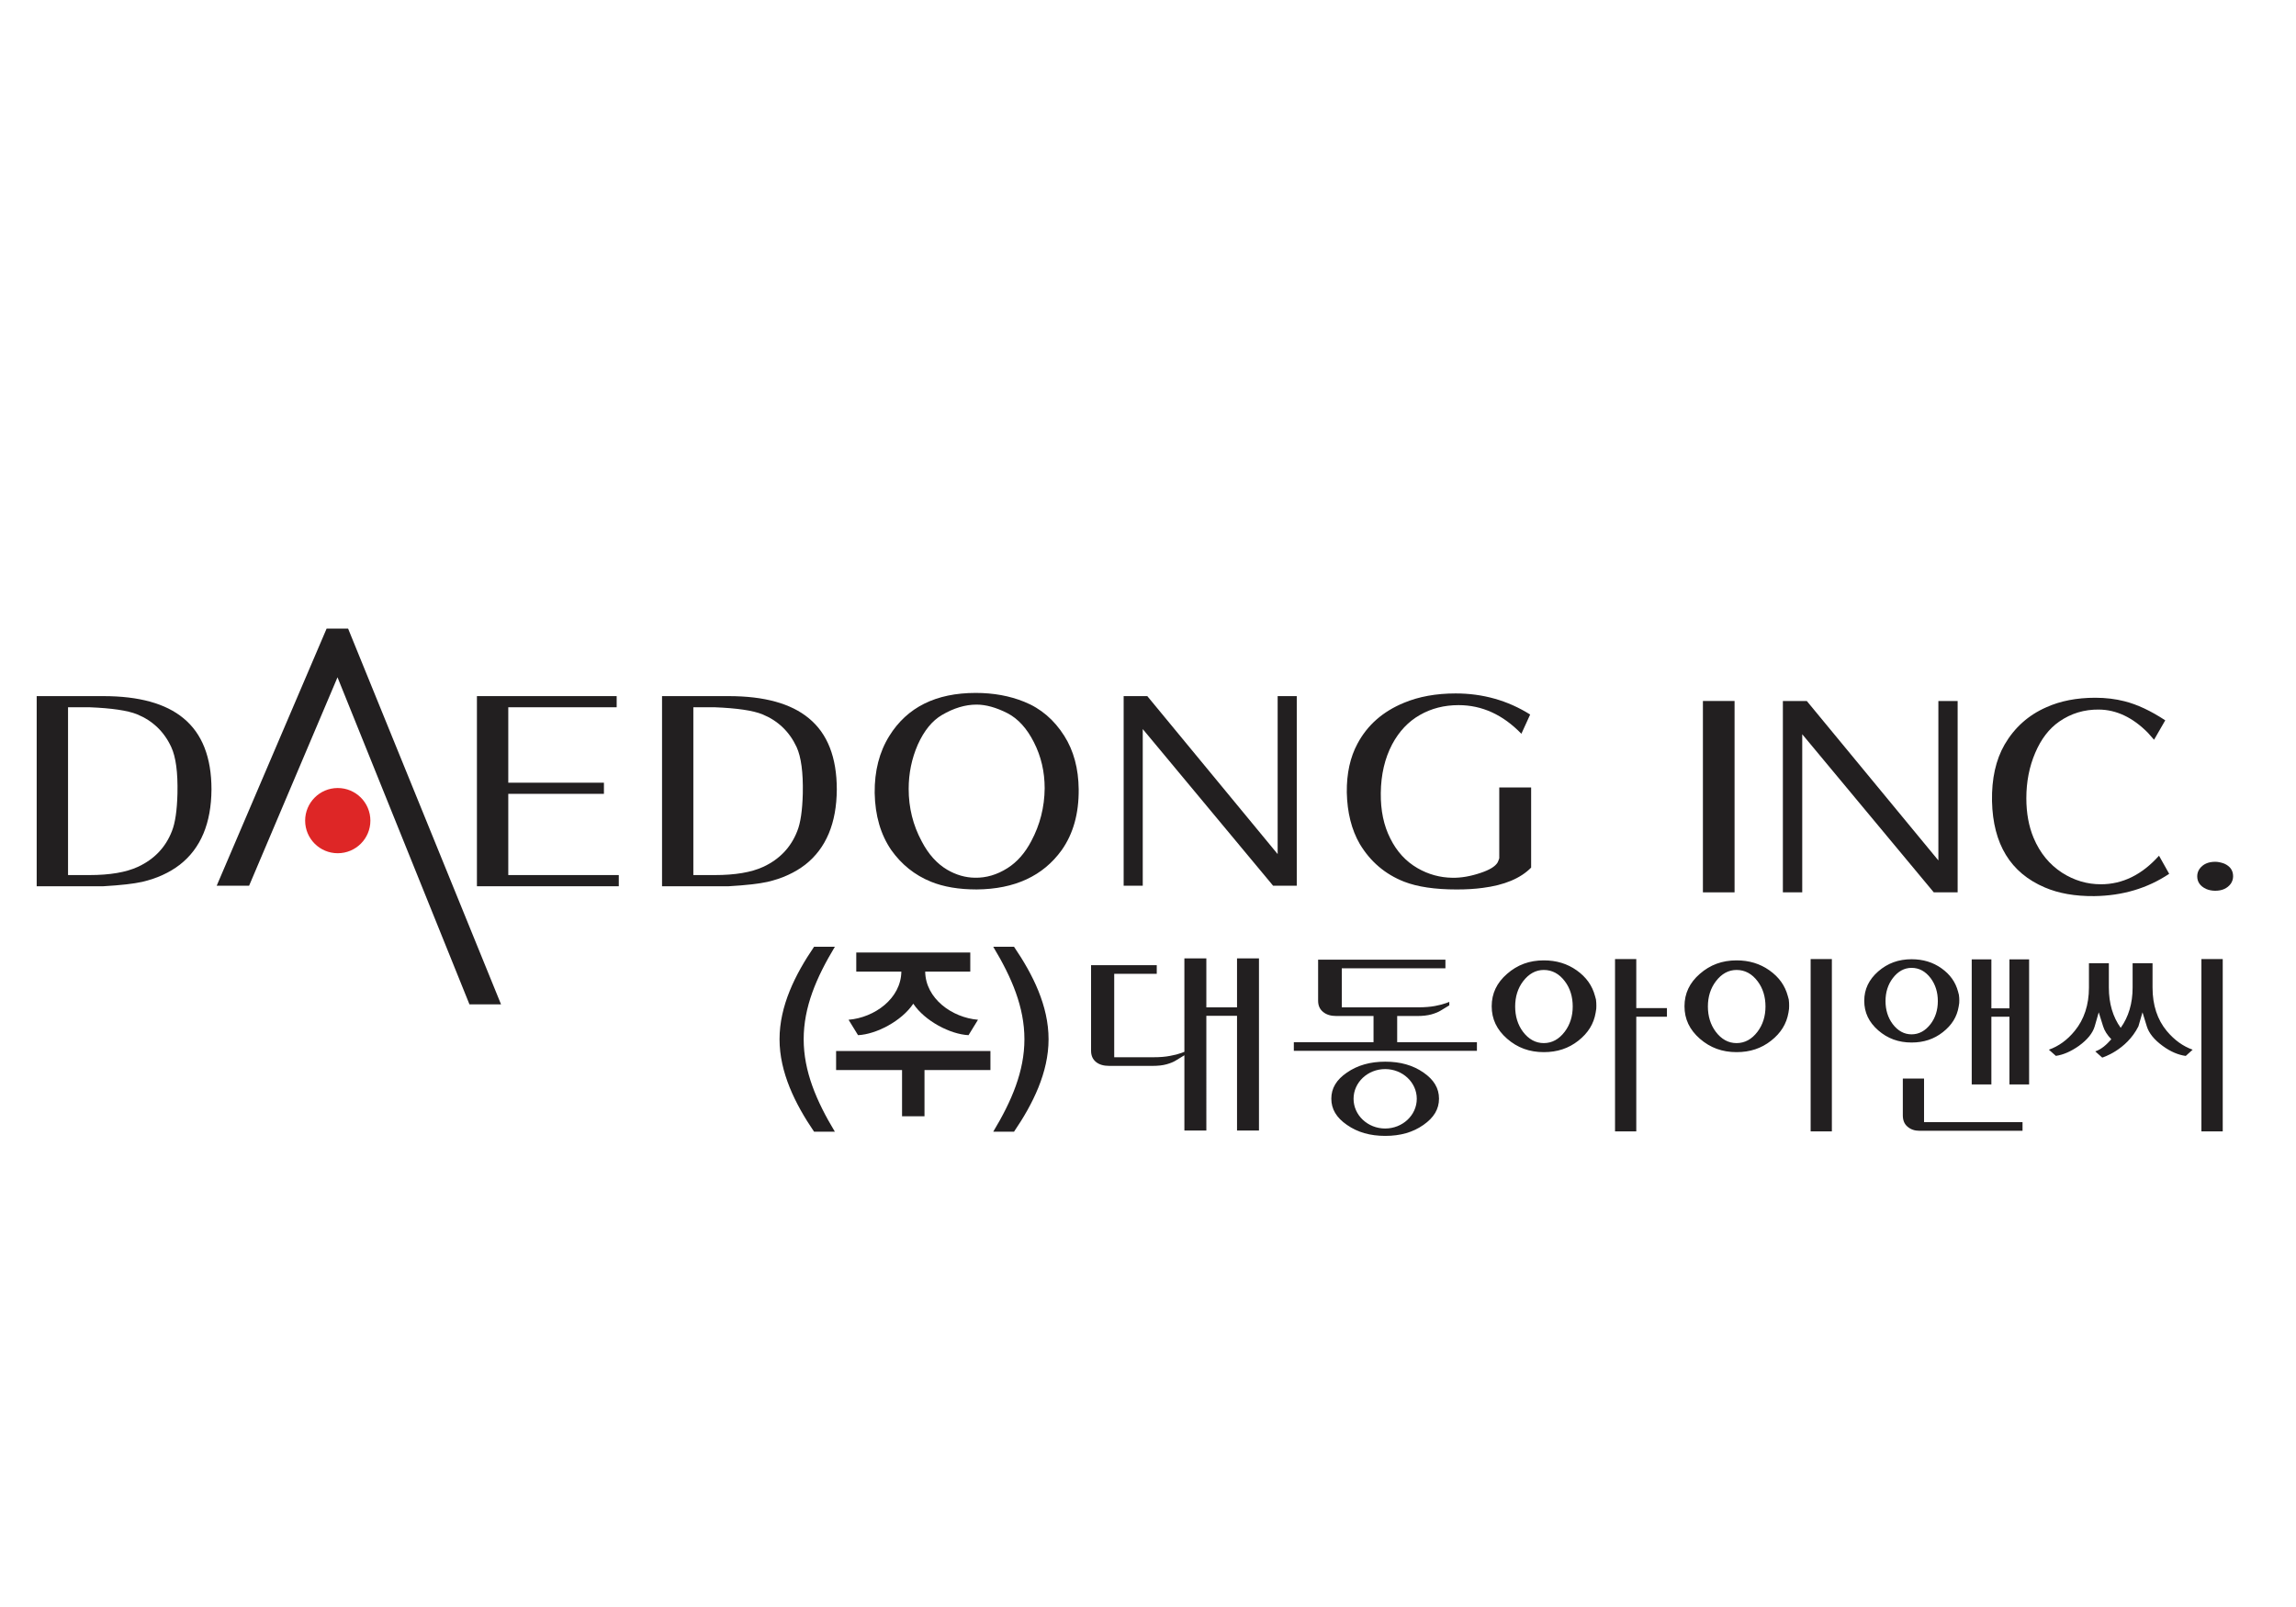 <?xml version="1.0" encoding="UTF-8" standalone="no"?>
<!-- Created with Inkscape (http://www.inkscape.org/) -->

<svg
   version="1.1"
   id="svg2"
   width="3779.533"
   height="2645.667"
   viewBox="0 0 3779.533 2645.667"
   sodipodi:docname="대동로고 (1).ai"
   xmlns:inkscape="http://www.inkscape.org/namespaces/inkscape"
   xmlns:sodipodi="http://sodipodi.sourceforge.net/DTD/sodipodi-0.dtd"
   xmlns="http://www.w3.org/2000/svg"
   xmlns:svg="http://www.w3.org/2000/svg">
  <defs
     id="defs6">
    <clipPath
       clipPathUnits="userSpaceOnUse"
       id="clipPath16">
      <path
         d="M 0,1984.25 H 2834.65 V 0 H 0 Z"
         id="path14" />
    </clipPath>
  </defs>
  <sodipodi:namedview
     id="namedview4"
     pagecolor="#ffffff"
     bordercolor="#000000"
     borderopacity="0.25"
     inkscape:showpageshadow="2"
     inkscape:pageopacity="0.0"
     inkscape:pagecheckerboard="0"
     inkscape:deskcolor="#d1d1d1" />
  <g
     id="g8"
     inkscape:groupmode="layer"
     inkscape:label="대동로고 (1)"
     transform="matrix(1.333,0,0,-1.333,0,2645.667)">
    <g
       id="g10">
      <g
         id="g12"
         clip-path="url(#clipPath16)">
        <g
           id="g18"
           transform="translate(2376.035,652.66)">
          <path
             d="m 0,0 h -26.215 v -45.285 c 0,-6.194 1.83,-10.827 5.856,-14.191 3.92,-3.362 8.757,-5.03 14.609,-5.03 h 127.356 v 10.705 H 0 Z M 105.459,86.726 H 83.149 V 147.2 H 58.874 V -7.247 h 24.275 v 83.581 h 22.31 V -7.247 h 24.276 V 147.2 H 105.459 Z M 23.221,57.311 c 11.07,8.671 17.441,18.94 19.529,31.539 l 0.683,4.29 c 0,0 0.41,5.435 -0.412,10.381 l -1.033,3.925 c -3.134,11.724 -9.787,21.117 -20.442,28.707 -10.587,7.529 -22.75,11.215 -36.972,11.215 -16.075,0 -29.531,-4.894 -41.174,-15.016 -11.539,-10.141 -17.25,-22.063 -17.25,-36.348 0,-14.465 5.711,-26.356 17.25,-36.465 11.643,-10.131 25.099,-15.027 41.174,-15.027 15.045,0 27.69,4.186 38.647,12.799 m -62.028,10.121 c -5.789,7.756 -8.777,17.315 -8.777,28.248 0,10.997 3.024,20.429 8.948,28.28 6.413,8.478 14.251,12.765 23.21,12.765 9.365,0 17.252,-4.329 23.635,-12.785 5.82,-7.831 8.811,-17.327 8.811,-28.26 0,-10.933 -2.991,-20.492 -8.932,-28.301 -6.46,-8.455 -14.371,-12.766 -23.514,-12.766 -9.12,0 -16.969,4.311 -23.381,12.819 M -618.147,7.426 c -13.055,9.037 -28.499,13.43 -47.213,13.43 -18.655,0 -34.151,-4.393 -47.294,-13.43 -13.047,-8.874 -19.322,-19.41 -19.322,-32.28 0,-12.859 6.275,-23.417 19.322,-32.404 13.165,-9.163 28.639,-13.558 47.294,-13.558 18.694,0 34.118,4.395 47.155,13.558 12.924,8.987 19.217,19.545 19.217,32.404 0,12.87 -6.293,23.406 -19.159,32.28 m -47.344,-69.119 c -21.537,0 -39.008,16.472 -39.008,36.714 0,20.262 17.471,36.682 39.008,36.682 21.553,0 39.055,-16.42 39.055,-36.682 0,-20.242 -17.502,-36.714 -39.055,-36.714 M 299.792,58.674 c -11.691,14.026 -17.625,32.122 -17.625,53.73 v 30.008 h -24.604 v -30.008 c 0,-19.493 -4.969,-36.195 -14.711,-49.773 -9.672,13.422 -14.633,30.156 -14.633,49.773 v 30.008 h -24.585 v -30.008 c 0,-21.273 -5.902,-39.277 -17.501,-53.448 -9.297,-11.464 -20.061,-19.097 -31.971,-23.313 l 8.629,-7.645 c 9.151,1.322 18.707,5.479 28.563,12.475 10.391,7.541 16.916,15.64 19.383,23.97 l 4.989,17.369 5.388,-17.224 C 222.789,59.111 226.232,53.74 231.249,48.533 225.34,41.89 219.446,36.35 211.443,33.539 l 8.588,-7.664 c 0,0 29.795,8.913 44.677,38.568 l 5.056,17.369 5.291,-17.224 c 2.578,-8.475 9.141,-16.639 19.636,-24.281 9.655,-7.102 19.268,-11.121 28.491,-12.37 l 8.509,7.706 c -11.732,4.164 -22.446,11.753 -31.899,23.031 m -468.043,43.285 c -3.493,12.943 -10.837,23.251 -22.638,31.634 -11.691,8.277 -25.049,12.368 -40.623,12.368 -17.762,0 -32.533,-5.424 -45.378,-16.627 -12.725,-11.069 -18.94,-24.251 -18.94,-40.058 0,-15.815 6.215,-28.915 18.94,-40.077 12.845,-11.162 27.616,-16.576 45.378,-16.576 16.578,0 30.518,4.592 42.573,14.098 12.179,9.558 19.136,20.929 21.512,34.756 l 0.701,4.771 c 0,0 0.445,5.966 -0.359,11.432 z M -205.65,57.842 c -7.094,-9.371 -15.795,-14.057 -25.862,-14.057 -10.094,0 -18.787,4.748 -25.752,14.076 -6.419,8.602 -9.672,19.077 -9.672,31.155 0,12.077 3.313,22.534 9.867,31.144 7.073,9.328 15.662,13.963 25.557,13.963 10.335,0 19.031,-4.686 26.032,-14.025 6.454,-8.548 9.673,-19.066 9.673,-31.082 0,-12.078 -3.332,-22.553 -9.843,-31.174 M 342.52,-65.234 h 26.323 V 147.567 H 342.52 Z m -697.897,212.81 h -26.238 v -212.81 h 26.238 v 141.61 h 37.863 v 10.683 h -37.863 z M -650.64,77.25 h 24.81 c 6.863,0 12.721,0.698 17.439,2 4.756,1.353 8.711,2.936 11.67,4.82 l 10.447,6.342 v 4.29 l -3.671,-1.417 c -3.774,-1.395 -8.551,-2.664 -14.092,-3.676 -5.741,-1.05 -12.535,-1.623 -20.293,-1.623 h -48.637 l -0.03,-0.052 h -46.04 v 48.219 h 127.978 v 10.661 H -748.282 V 96.158 c 0,-5.901 1.987,-10.515 6.2,-13.91 4.118,-3.375 9.426,-4.998 16.328,-4.998 h 45.912 V 44.909 h -98.424 V 34.227 h 226.099 v 10.682 h -98.473 z m -197.773,10.684 h -37.892 v 60.455 h -27.116 V 33.04 l -3.61,-1.395 c -3.776,-1.397 -8.573,-2.666 -14.121,-3.647 -5.732,-1.125 -12.536,-1.676 -20.219,-1.676 h -48.705 v 103.012 h 52.533 v 10.704 h -81.121 V 34.33 c 0,-5.934 1.997,-10.494 6.1,-13.859 3.965,-3.239 9.334,-4.831 16.498,-4.831 h 53.127 c 6.935,0 12.766,0.655 17.482,1.969 4.719,1.332 8.64,2.862 11.63,4.809 l 10.406,6.353 v -92.964 h 27.116 V 77.521 h 37.892 V -64.193 h 27.104 v 212.582 h -27.104 z m 708.362,-153.168 h 26.212 v 212.801 h -26.212 z m -266.28,167.193 c -3.463,12.943 -10.791,23.251 -22.551,31.634 -11.7,8.277 -25.03,12.368 -40.702,12.368 -17.742,0 -32.537,-5.424 -45.32,-16.627 -12.766,-11.069 -19.016,-24.251 -19.016,-40.058 0,-15.815 6.25,-28.915 19.016,-40.077 12.783,-11.162 27.578,-16.576 45.32,-16.576 16.647,0 30.534,4.592 42.628,14.098 12.143,9.558 19.145,20.929 21.435,34.756 l 0.744,4.771 c 0,0 0.418,5.966 -0.383,11.432 z m -37.404,-44.117 c -7.083,-9.371 -15.755,-14.057 -25.849,-14.057 -10.068,0 -18.747,4.748 -25.752,14.076 -6.404,8.602 -9.602,19.077 -9.602,31.155 0,12.077 3.282,22.534 9.803,31.144 7.134,9.328 15.696,13.963 25.551,13.963 10.325,0 19.048,-4.686 26.043,-14.025 6.489,-8.548 9.683,-19.066 9.683,-31.082 0,-12.078 -3.372,-22.553 -9.877,-31.174"
             style="fill:#221f20;fill-opacity:1;fill-rule:nonzero;stroke:none"
             id="path20" />
        </g>
        <g
           id="g22"
           transform="translate(1005.308,587.01)">
          <path
             d="m 0,0 c -23.394,34.361 -42.644,73.242 -42.644,114.205 0,41.252 19.25,79.853 42.644,114.223 H 25.681 C 2.745,190.34 -12.839,153.865 -12.839,114.205 -12.839,74.824 2.745,38.067 25.681,0 H 0"
             style="fill:#221f20;fill-opacity:1;fill-rule:nonzero;stroke:none"
             id="path24" />
        </g>
        <g
           id="g26"
           transform="translate(1141.675,663.156)">
          <path
             d="M 0,0 V -57.112 H -27.718 V 0 h -81.44 V 23.521 H 81.43 L 81.43,0 Z m -84.26,121.606 v 23.543 H 56.534 V 121.606 H 0.859 C 1.295,88.287 34.014,64.776 66.062,62.121 L 54.371,43.096 C 31.857,44.159 0.442,60.539 -13.858,81.957 -28.155,60.539 -59.543,44.159 -82.072,43.096 l -11.695,19.025 c 32.05,2.655 64.74,26.166 65.177,59.485 h -55.67"
             style="fill:#221f20;fill-opacity:1;fill-rule:nonzero;stroke:none"
             id="path28" />
        </g>
        <g
           id="g30"
           transform="translate(1252.228,587.01)">
          <path
             d="m 0,0 h -25.672 c 22.928,38.067 38.517,74.824 38.517,114.205 0,39.66 -15.589,76.135 -38.517,114.223 H 0 C 23.391,194.058 42.655,155.457 42.655,114.205 42.655,73.242 23.391,34.361 0,0"
             style="fill:#221f20;fill-opacity:1;fill-rule:nonzero;stroke:none"
             id="path32" />
        </g>
        <g
           id="g34"
           transform="translate(45.31,1124.997)">
          <path
             d="m 0,0 h 82.218 c 44.126,0 77.16,-9.138 99.101,-27.376 22.982,-18.897 34.537,-48.236 34.537,-87.958 -0.288,-41.666 -13.232,-72.603 -38.945,-92.769 -12.839,-9.924 -28.377,-17.005 -46.529,-21.293 -10.441,-2.324 -26.467,-4.187 -48.164,-5.438 H 0 Z M 38.708,-13.773 V -221.014 H 65.26 c 24.887,0 44.903,3.314 59.904,10.234 20.142,9.388 34.077,24.072 41.831,44.022 4.047,10.058 6.322,25.589 6.845,46.605 0.544,25.915 -1.968,44.983 -7.673,57.226 -8.783,19.029 -22.903,32.528 -42.189,40.467 -11.782,4.721 -31.341,7.602 -58.718,8.687 H 38.708"
             style="fill:#221f20;fill-opacity:1;fill-rule:nonzero;stroke:none"
             id="path36" />
        </g>
        <g
           id="g38"
           transform="translate(416.788,1148.231)">
          <path
             d="m 0,0 -109.178,-257.423 h -40.02 L -13.451,60.154 h 26.537 l 188.859,-464.08 h -38.989 z"
             style="fill:#221f20;fill-opacity:1;fill-rule:nonzero;stroke:none"
             id="path40" />
        </g>
        <g
           id="g42"
           transform="translate(588.963,1124.997)">
          <path
             d="M 0,0 H 172.57 V -13.773 H 38.708 v -93.162 h 118.118 v -13.764 H 38.708 v -100.315 h 136.468 v -13.82 H 0 Z"
             style="fill:#221f20;fill-opacity:1;fill-rule:nonzero;stroke:none"
             id="path44" />
        </g>
        <g
           id="g46"
           transform="translate(817.564,1124.997)">
          <path
             d="m 0,0 h 82.213 c 44.109,0 77.129,-9.138 99.082,-27.376 23.034,-18.897 34.524,-48.236 34.524,-87.958 -0.256,-41.666 -13.281,-72.603 -38.889,-92.769 -12.858,-9.924 -28.38,-17.005 -46.557,-21.293 -10.432,-2.324 -26.519,-4.187 -48.16,-5.438 H 0 Z m 38.652,-13.773 v -207.241 h 26.523 c 24.997,0 44.988,3.314 59.99,10.234 20.075,9.388 34.025,24.072 41.797,44.022 4.059,10.058 6.347,25.589 6.865,46.605 0.521,25.915 -2.062,44.983 -7.641,57.226 -8.863,19.029 -22.954,32.528 -42.274,40.467 -11.744,4.721 -31.317,7.602 -58.737,8.687 H 38.652"
             style="fill:#221f20;fill-opacity:1;fill-rule:nonzero;stroke:none"
             id="path48" />
        </g>
        <g
           id="g50"
           transform="translate(1204.938,1128.946)">
          <path
             d="m 0,0 c 21.973,0 41.956,-3.65 59.919,-10.949 20.385,-8.124 36.884,-22.239 49.481,-42.172 11.543,-18.258 17.489,-40.231 17.746,-65.972 0.26,-29.878 -6.74,-54.87 -20.968,-75.037 -23.053,-32.007 -58.08,-48.188 -104.993,-48.595 -22.02,0 -40.899,3.174 -56.748,9.644 -19.886,8.163 -36.077,21.159 -48.712,38.951 -13.135,19.115 -19.978,42.575 -20.515,70.512 -0.279,27.246 5.754,50.751 18.097,70.497 C -84.712,-17.722 -49.153,0 0,0 m 0.988,-14.437 c -13.974,0 -28.236,-4.314 -42.721,-12.844 -12.085,-7.09 -21.992,-19.258 -29.824,-36.615 -7.538,-17.318 -11.253,-35.522 -11.253,-54.576 0,-23.347 5.375,-44.96 16.133,-64.89 8.266,-15.844 18.779,-27.543 31.435,-35.003 10.97,-6.403 22.355,-9.729 34.181,-9.885 13.995,-0.276 27.352,3.681 40.258,11.853 11.829,7.459 21.638,18.617 29.393,33.367 10.766,20.138 16.315,41.846 16.541,65.198 0,20.536 -4.413,39.476 -13.282,56.852 -8.631,17.1 -19.481,29.092 -32.652,35.921 -13.938,7.096 -26.698,10.622 -38.209,10.622"
             style="fill:#221f20;fill-opacity:1;fill-rule:nonzero;stroke:none"
             id="path52" />
        </g>
        <g
           id="g54"
           transform="translate(1387.609,1124.997)">
          <path
             d="M 0,0 H 29.207 L 190.181,-195.106 V 0 h 23.603 V -234.188 H 184.579 L 23.588,-40.7 V -234.188 H 0 Z"
             style="fill:#221f20;fill-opacity:1;fill-rule:nonzero;stroke:none"
             id="path56" />
        </g>
        <g
           id="g58"
           transform="translate(1889.619,1102.257)">
          <path
             d="m 0,0 -10.845,-23.778 c -22.786,23.56 -48.615,35.38 -77.596,35.38 -17.631,0 -33.605,-4.052 -47.776,-12.194 -14.228,-8.073 -25.63,-20.158 -34.183,-36.158 -9.099,-17.281 -13.81,-37.339 -14.065,-60.179 -0.265,-21.576 3.658,-40.232 11.695,-56.033 8,-16.228 19.301,-28.481 33.72,-36.799 13.364,-7.711 27.736,-11.644 42.995,-11.853 10.744,-0.199 22.421,1.797 34.981,6.062 11.015,3.677 17.945,7.91 20.884,12.825 0.548,1.08 1.221,2.769 2.027,5.134 V -90.11 H 1.204 v -98.948 c -13.107,-13.31 -33.053,-21.662 -59.843,-25.064 -9.592,-1.307 -20.285,-1.934 -32.086,-1.934 -26.761,0 -48.475,3.194 -65.068,9.664 -23.248,9.162 -41.507,24.675 -54.627,46.52 -10.126,17.56 -15.478,38.726 -16.02,63.573 -0.256,23.547 4.172,43.628 13.214,60.36 12.191,22.914 31.367,39.721 57.332,50.408 18.407,7.688 39.746,11.575 63.871,11.575 C -58.354,26.044 -27.639,17.346 0,0"
             style="fill:#221f20;fill-opacity:1;fill-rule:nonzero;stroke:none"
             id="path60" />
        </g>
        <path
           d="m 2102.949,882.637 h 39.085 v 236.352 h -39.085 z"
           style="fill:#221f20;fill-opacity:1;fill-rule:nonzero;stroke:none"
           id="path62" />
        <g
           id="g64"
           transform="translate(2201.697,1118.969)">
          <path
             d="M 0,0 H 29.535 L 192.026,-196.912 V 0 h 23.793 V -236.332 H 186.351 L 23.905,-41.074 V -236.332 H 0 Z"
             style="fill:#221f20;fill-opacity:1;fill-rule:nonzero;stroke:none"
             id="path66" />
        </g>
        <g
           id="g68"
           transform="translate(2673.894,1095.09)">
          <path
             d="m 0,0 -13.818,-23.991 c -2.724,3.029 -5.29,5.91 -7.719,8.734 -18.616,18.782 -38.788,28.344 -60.38,28.556 -18.144,0.194 -34.449,-4.721 -49.058,-14.877 -12.503,-8.673 -22.343,-21.503 -29.622,-38.61 -7.299,-17.047 -10.948,-35.708 -10.948,-56.055 0,-18.355 3.004,-34.666 8.957,-48.927 7.812,-18.583 19.566,-32.936 35.282,-43.125 14.865,-9.477 30.782,-14.187 47.832,-14.187 26.723,0 50.678,11.717 71.757,35.288 l 12.562,-22.367 c -26.797,-17.897 -57.596,-27.072 -92.519,-27.537 -23.678,-0.229 -44.153,3.394 -61.149,10.729 -42.258,18.002 -63.946,53.511 -65.122,106.563 -0.513,27.707 4.682,50.974 15.524,69.847 12.23,20.991 29.397,36.391 51.589,46.116 17.328,7.801 37.5,11.735 60.438,11.735 12.969,0 25.026,-1.507 36.119,-4.345 C -34.646,19.617 -17.841,11.744 0,0"
             style="fill:#221f20;fill-opacity:1;fill-rule:nonzero;stroke:none"
             id="path70" />
        </g>
        <g
           id="g72"
           transform="translate(2735.576,920.383)">
          <path
             d="m 0,0 c 3.46,0 7.156,-0.768 11.271,-2.289 7.269,-3.275 10.842,-8.47 10.842,-15.611 0,-3.248 -0.927,-6.244 -2.795,-9.102 C 14.986,-32.854 8.581,-35.774 0,-35.774 c -4.029,0 -7.822,0.758 -11.318,2.266 -7.293,3.477 -10.871,8.683 -10.871,15.608 0,3.283 0.909,6.303 2.825,9.104 C -15.082,-2.919 -8.665,0 0,0"
             style="fill:#221f20;fill-opacity:1;fill-rule:nonzero;stroke:none"
             id="path74" />
        </g>
        <g
           id="g76"
           transform="translate(457.397,971.197)">
          <path
             d="m 0,0 c 0,-22.23 -18.038,-40.25 -40.329,-40.25 -22.205,0 -40.245,18.02 -40.245,40.25 0,22.262 18.04,40.291 40.245,40.291 C -18.038,40.291 0,22.262 0,0"
             style="fill:#de2626;fill-opacity:1;fill-rule:nonzero;stroke:none"
             id="path78" />
        </g>
      </g>
    </g>
  </g>
</svg>
